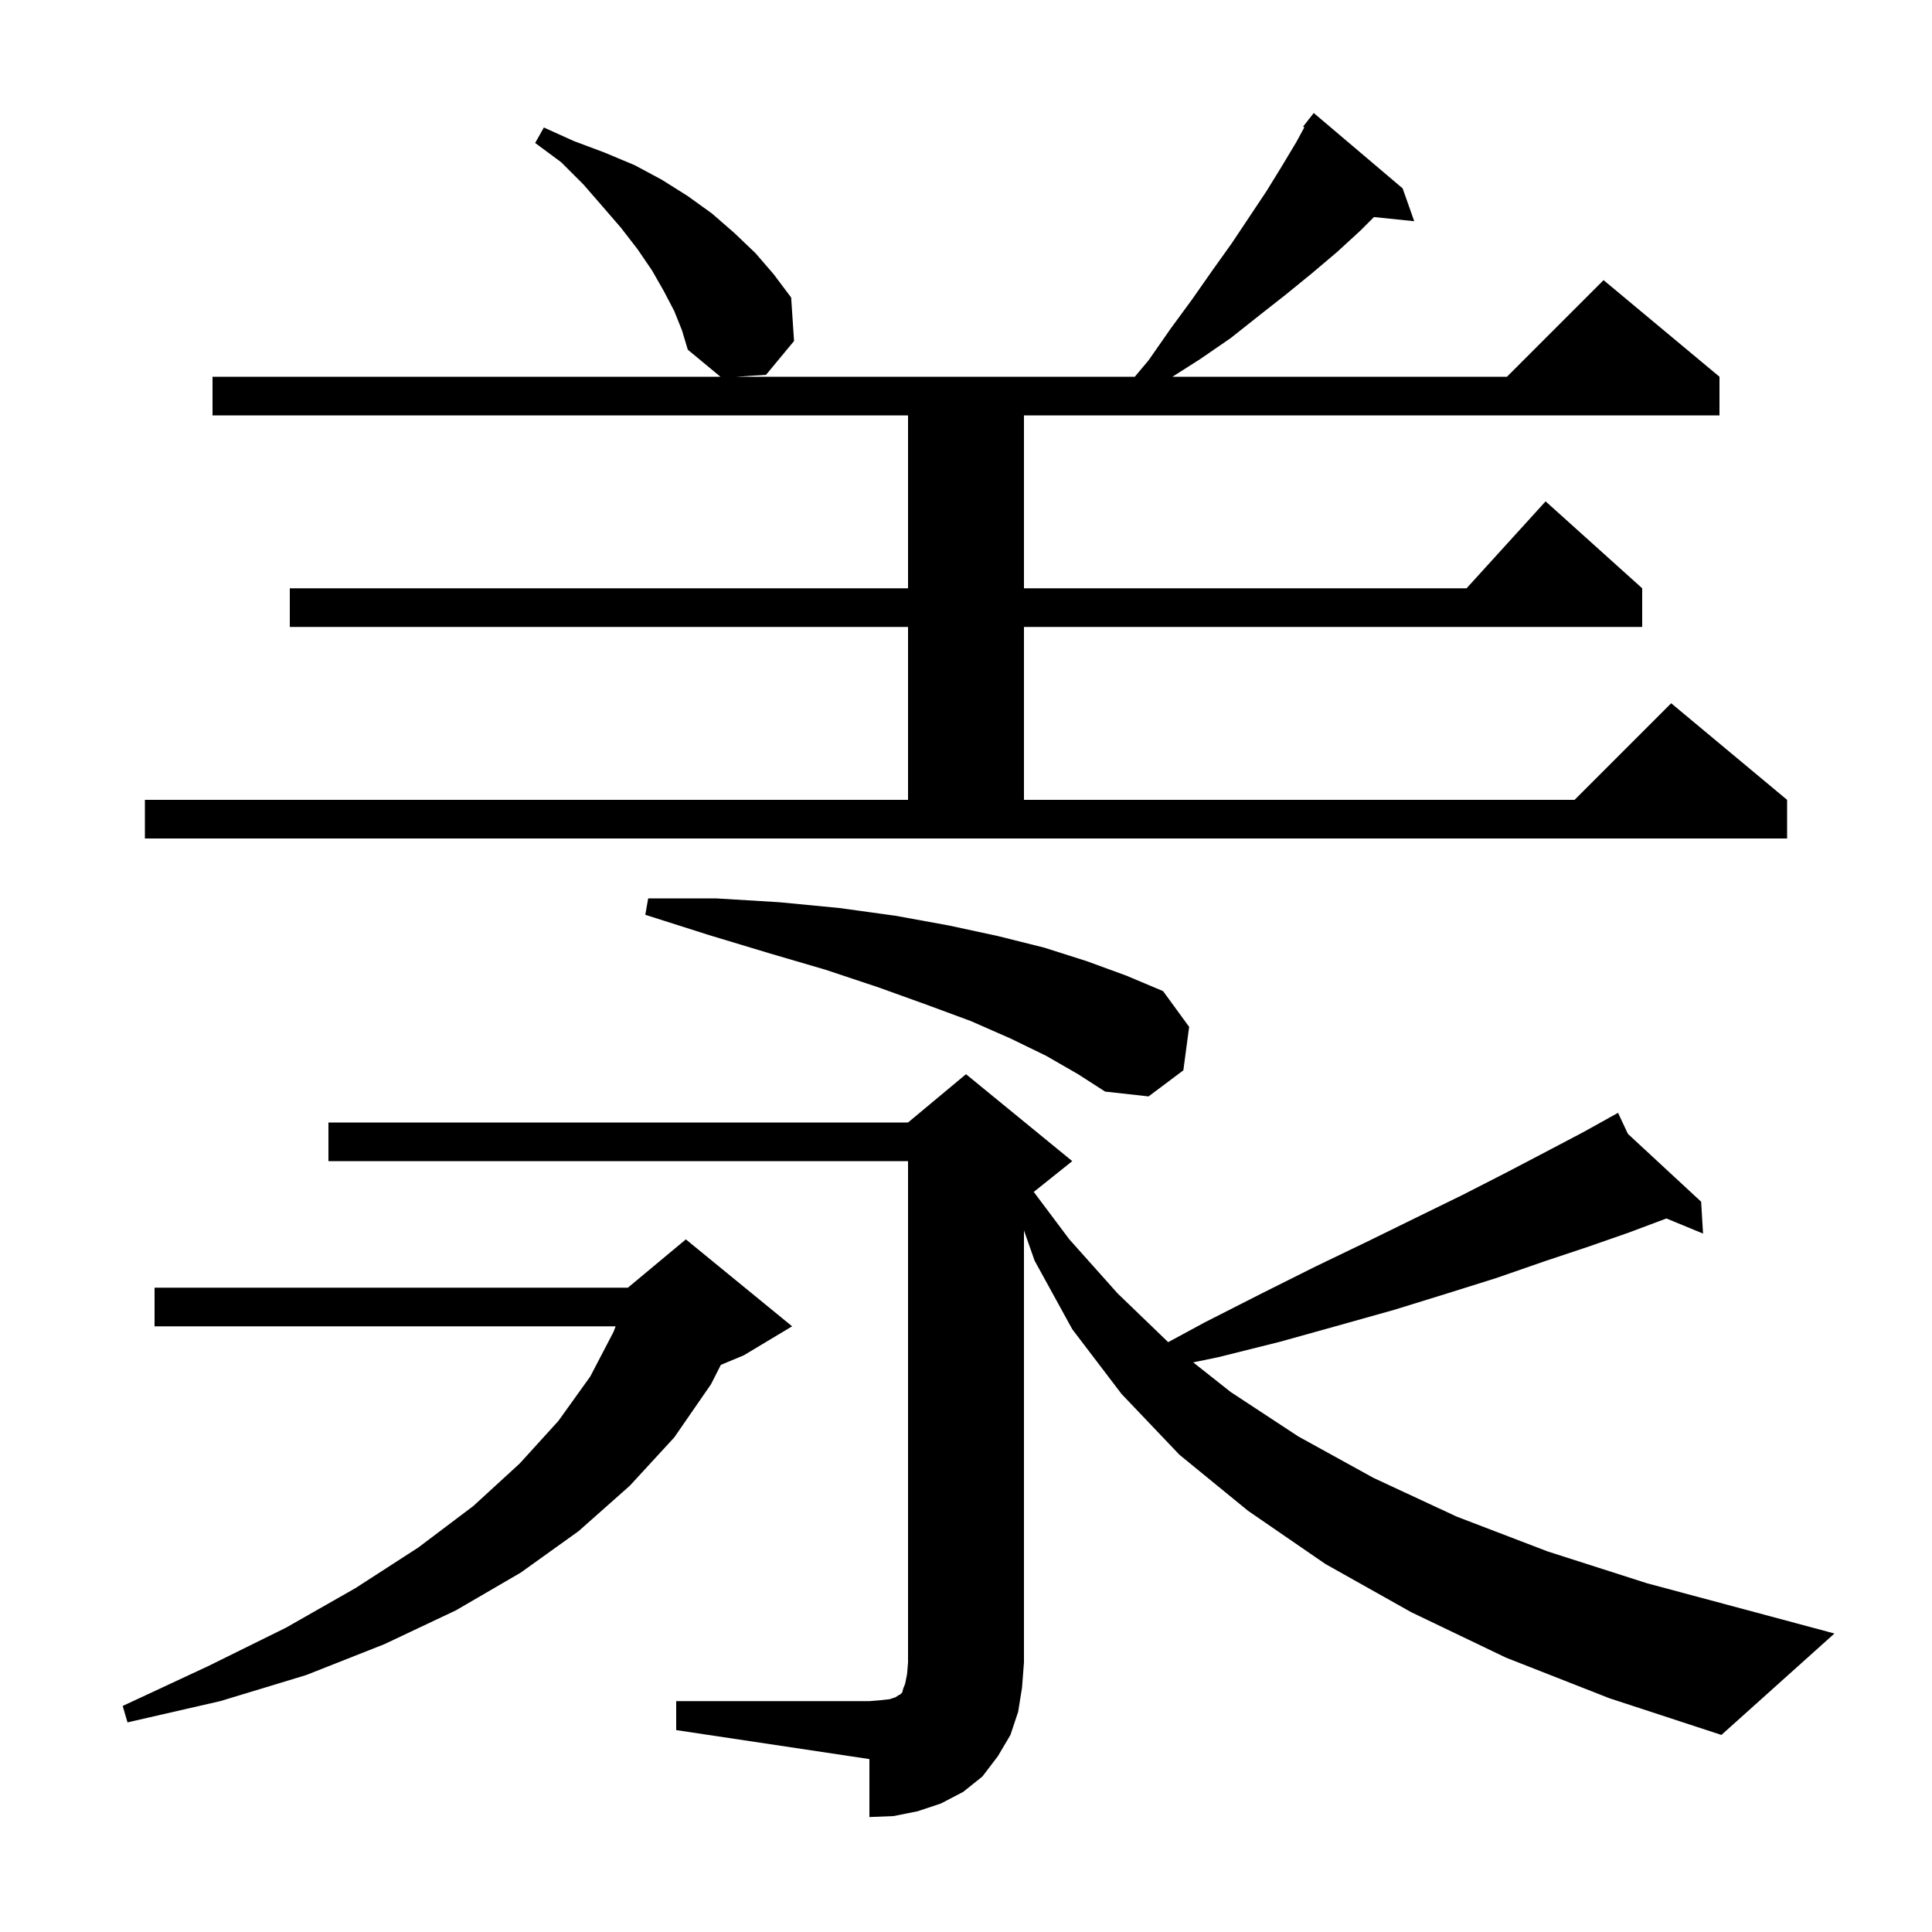 <svg xmlns="http://www.w3.org/2000/svg" xmlns:xlink="http://www.w3.org/1999/xlink" version="1.1" baseProfile="full" viewBox="0 0 200 200" width="200" height="200">
<g fill="black">
<path d="M 70.0 176.1 L 90.0 176.1 L 91.2 176.0 L 92.1 175.9 L 92.7 175.7 L 93.0 175.5 L 93.2 175.4 L 93.4 175.2 L 93.5 174.8 L 93.7 174.3 L 93.9 173.3 L 94.0 172.1 L 94.0 120.2 L 34.0 120.2 L 34.0 116.2 L 94.0 116.2 L 100.0 111.2 L 111.0 120.2 L 107.016 123.388 L 110.7 128.3 L 115.7 133.9 L 120.93 138.94 L 124.7 136.9 L 130.6 133.9 L 136.2 131.1 L 141.6 128.5 L 146.7 126.0 L 151.4 123.7 L 155.9 121.4 L 160.1 119.2 L 163.9 117.2 L 166.643 115.676 L 166.6 115.6 L 166.667 115.663 L 167.5 115.2 L 168.519 117.377 L 176.1 124.4 L 176.3 127.7 L 172.507 126.135 L 168.6 127.6 L 164.3 129.1 L 159.8 130.6 L 154.9 132.3 L 149.8 133.9 L 144.3 135.6 L 138.6 137.2 L 132.5 138.9 L 126.1 140.5 L 123.518 141.032 L 127.4 144.1 L 134.4 148.7 L 142.2 153.0 L 150.8 157.0 L 160.2 160.6 L 170.5 163.9 L 181.7 166.9 L 189.9 169.1 L 178.2 179.6 L 166.6 175.8 L 155.9 171.6 L 146.1 166.9 L 137.2 161.9 L 129.2 156.4 L 122.1 150.6 L 116.1 144.3 L 111.0 137.6 L 107.1 130.5 L 106.0 127.369 L 106.0 172.1 L 105.8 174.7 L 105.4 177.2 L 104.6 179.6 L 103.3 181.8 L 101.7 183.9 L 99.7 185.5 L 97.4 186.7 L 95.0 187.5 L 92.5 188.0 L 90.0 188.1 L 90.0 182.1 L 70.0 179.1 Z M 82.0 137.3 L 77.0 140.3 L 74.622 141.291 L 73.6 143.3 L 69.8 148.8 L 65.2 153.8 L 59.9 158.5 L 53.9 162.8 L 47.2 166.7 L 39.8 170.2 L 31.7 173.4 L 22.8 176.1 L 13.2 178.3 L 12.7 176.6 L 21.5 172.5 L 29.6 168.5 L 36.8 164.4 L 43.3 160.2 L 49.0 155.9 L 53.8 151.5 L 57.8 147.1 L 61.1 142.5 L 63.5 137.9 L 63.73 137.3 L 16.0 137.3 L 16.0 133.3 L 65.0 133.3 L 71.0 128.3 Z M 108.3 109.3 L 104.6 107.5 L 100.5 105.7 L 95.9 104.0 L 90.9 102.2 L 85.5 100.4 L 79.7 98.7 L 73.4 96.8 L 66.8 94.7 L 67.1 93.0 L 74.1 93.0 L 80.7 93.4 L 86.9 94.0 L 92.7 94.8 L 98.2 95.8 L 103.3 96.9 L 108.1 98.1 L 112.5 99.5 L 116.6 101.0 L 120.4 102.6 L 123.1 106.3 L 122.5 110.8 L 118.9 113.5 L 114.4 113.0 L 111.6 111.2 Z M 15.0 82.8 L 94.0 82.8 L 94.0 64.9 L 30.0 64.9 L 30.0 60.9 L 94.0 60.9 L 94.0 43.0 L 22.0 43.0 L 22.0 39.0 L 74.579 39.0 L 71.2 36.2 L 70.6 34.2 L 69.8 32.2 L 68.7 30.1 L 67.5 28.0 L 66.0 25.8 L 64.3 23.6 L 62.4 21.4 L 60.4 19.1 L 58.1 16.8 L 55.4 14.8 L 56.3 13.2 L 59.4 14.6 L 62.6 15.8 L 65.7 17.1 L 68.5 18.6 L 71.2 20.3 L 73.7 22.1 L 76.0 24.1 L 78.2 26.2 L 80.1 28.4 L 81.9 30.8 L 82.2 35.3 L 79.3 38.8 L 76.233 39.0 L 117.474 39.0 L 118.9 37.3 L 121.2 34.0 L 123.4 31.0 L 125.5 28.0 L 127.5 25.2 L 131.1 19.8 L 132.7 17.2 L 134.2 14.7 L 135.025 13.177 L 134.9 13.1 L 135.437 12.417 L 135.5 12.3 L 135.518 12.313 L 136.0 11.7 L 145.2 19.5 L 146.4 22.9 L 142.231 22.469 L 140.8 23.9 L 138.4 26.1 L 135.8 28.3 L 133.1 30.5 L 130.3 32.7 L 127.4 35.0 L 124.2 37.2 L 121.371 39.0 L 156.0 39.0 L 166.0 29.0 L 178.0 39.0 L 178.0 43.0 L 106.0 43.0 L 106.0 60.9 L 151.818 60.9 L 160.0 51.9 L 170.0 60.9 L 170.0 64.9 L 106.0 64.9 L 106.0 82.8 L 163.0 82.8 L 173.0 72.8 L 185.0 82.8 L 185.0 86.8 L 15.0 86.8 Z " />
</g>
</svg>
